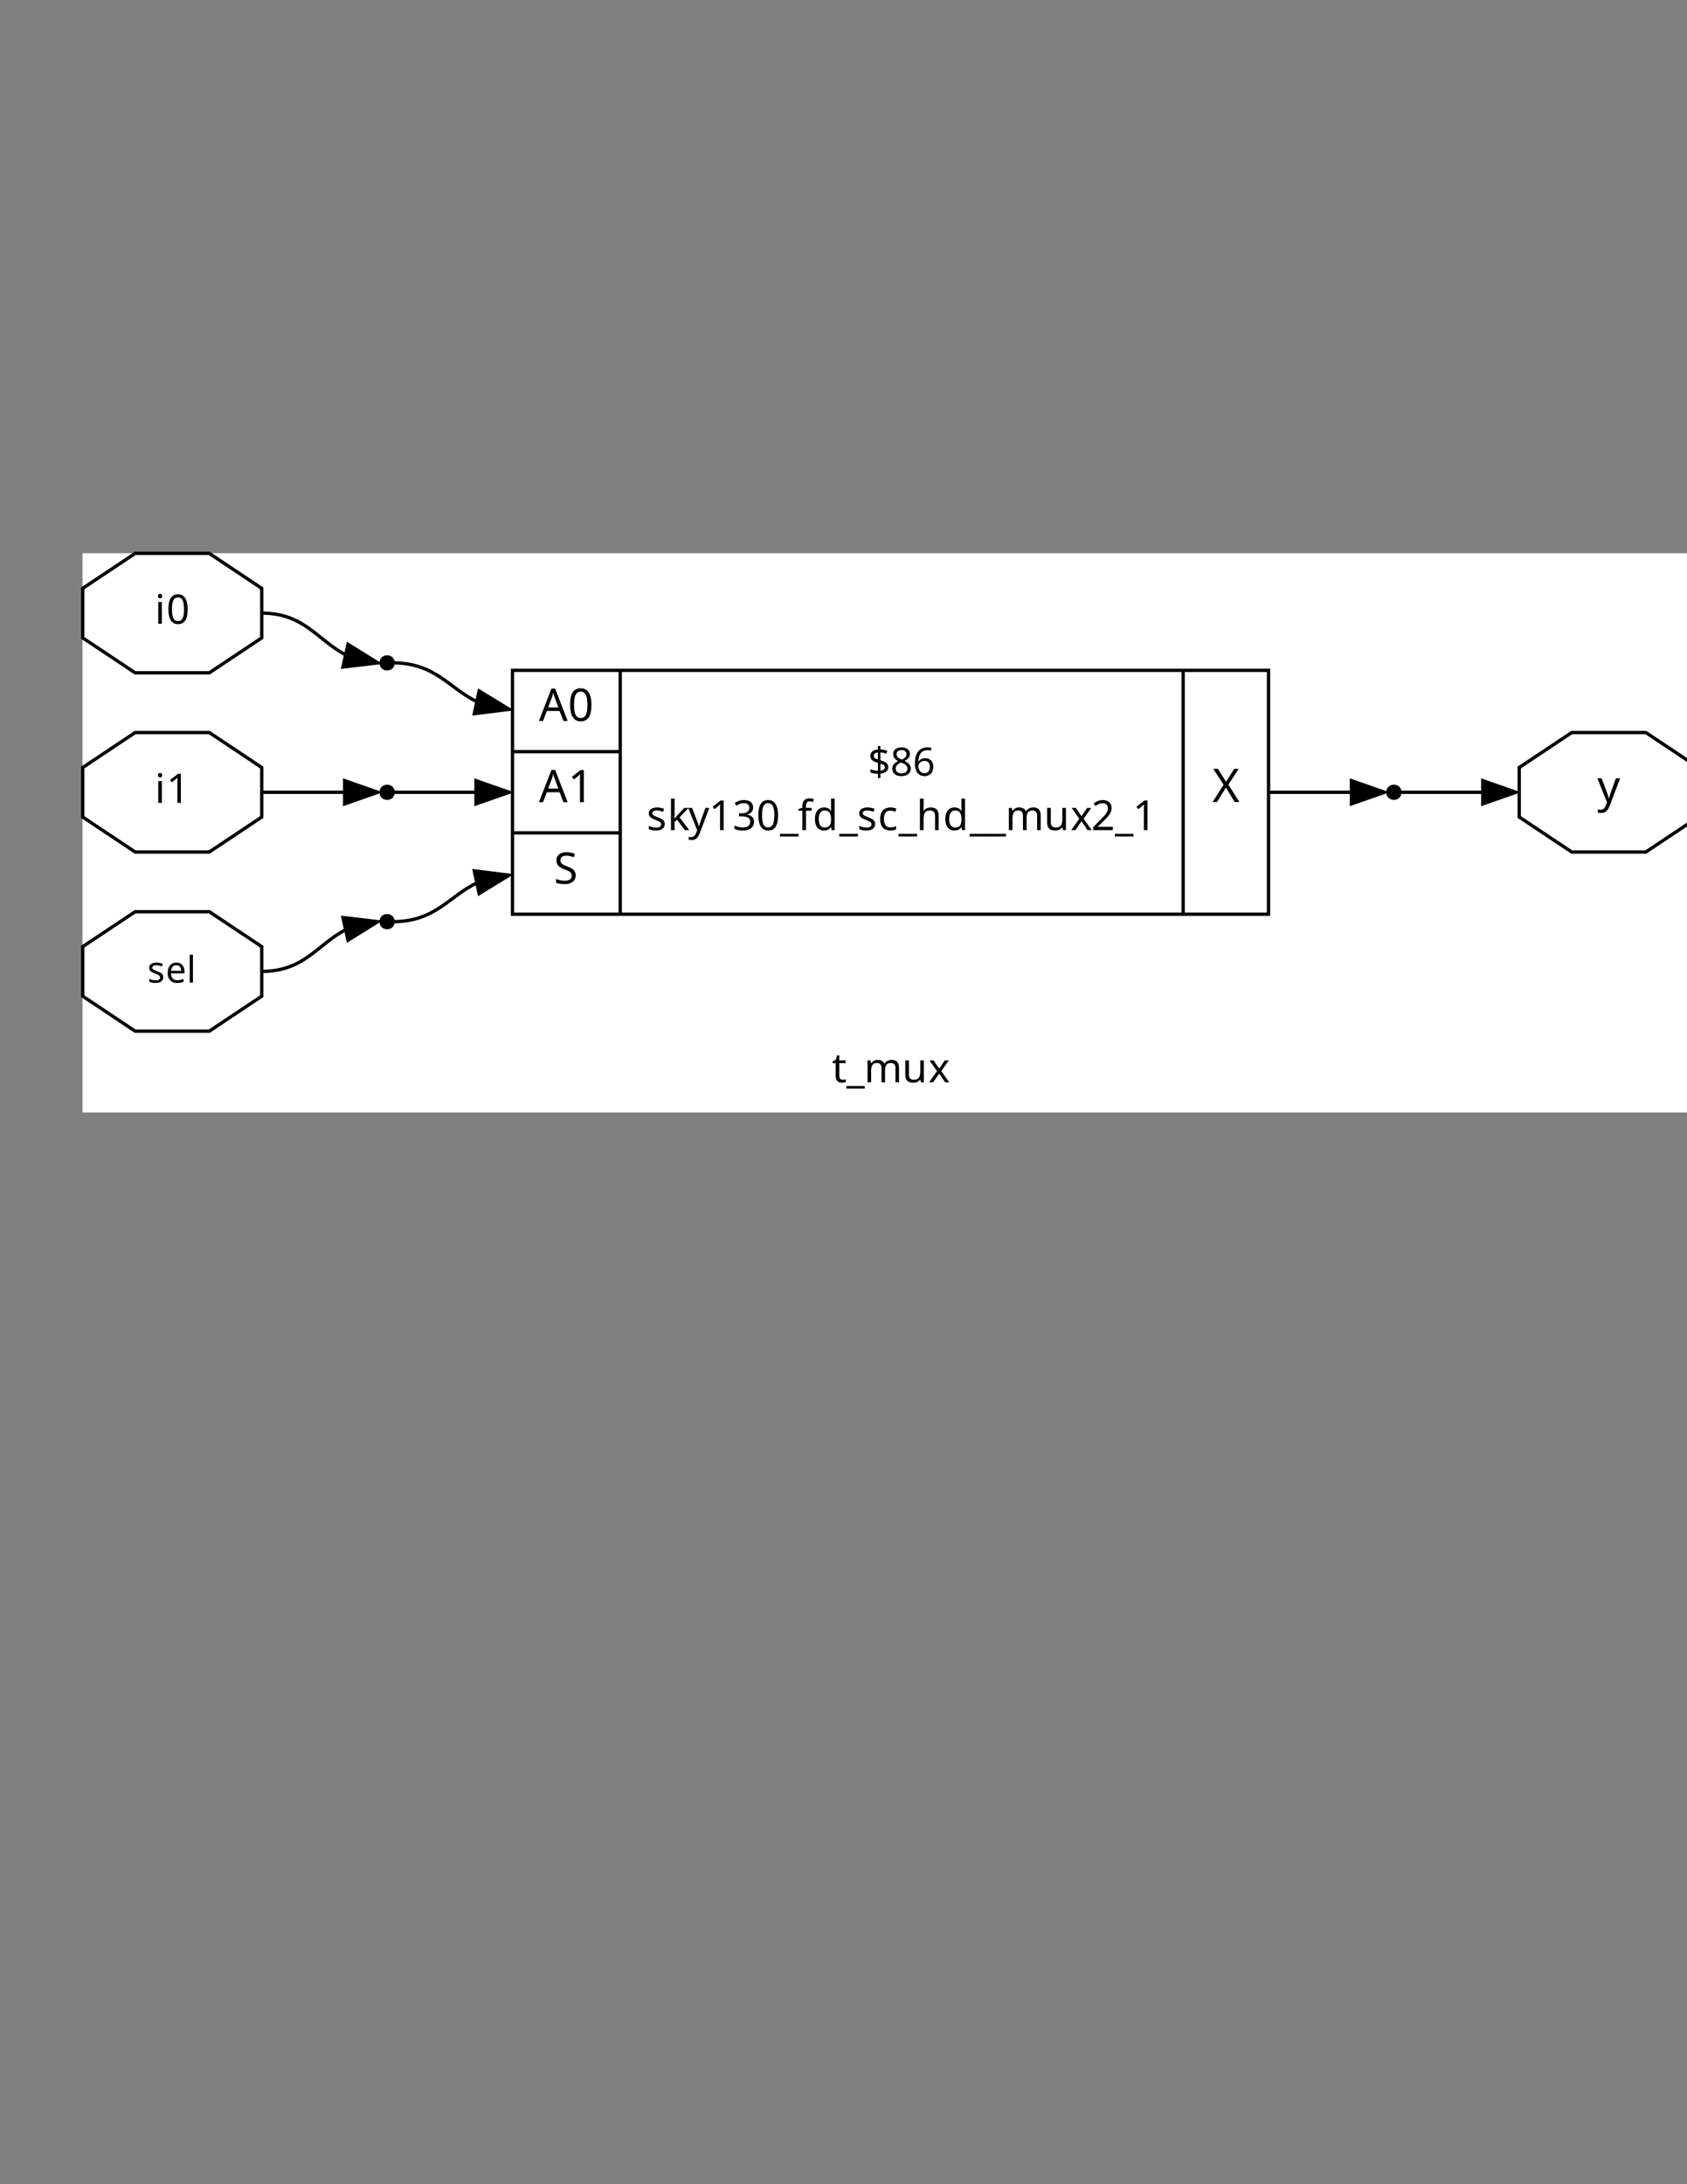 <?xml version="1.0" encoding="UTF-8"?>
<svg xmlns="http://www.w3.org/2000/svg" xmlns:xlink="http://www.w3.org/1999/xlink" width="612" height="792" viewBox="0 0 612 792">
<rect x="0" y="0" width="612" height="792" fill="#808080" stroke="none"/>
<defs>
<g>
<g id="glyph-0-0">
<path d="M 3.922 -0.922 C 4.117 -0.922 4.32 -0.938 4.531 -0.969 C 4.738 -1.008 4.906 -1.047 5.031 -1.078 L 5.031 -0.094 C 4.895 -0.02 4.695 0.035 4.438 0.078 C 4.176 0.117 3.93 0.141 3.703 0.141 C 3.285 0.141 2.898 0.07 2.547 -0.062 C 2.191 -0.207 1.906 -0.457 1.688 -0.812 C 1.469 -1.164 1.359 -1.664 1.359 -2.312 L 1.359 -6.953 L 0.234 -6.953 L 0.234 -7.562 L 1.375 -8.094 L 1.906 -9.781 L 2.672 -9.781 L 2.672 -7.953 L 4.969 -7.953 L 4.969 -6.953 L 2.672 -6.953 L 2.672 -2.344 C 2.672 -1.863 2.785 -1.504 3.016 -1.266 C 3.254 -1.035 3.555 -0.922 3.922 -0.922 Z M 3.922 -0.922 "/>
</g>
<g id="glyph-0-1">
<path d="M 6.625 2.281 L -0.031 2.281 L -0.031 1.328 L 6.625 1.328 Z M 6.625 2.281 "/>
</g>
<g id="glyph-0-2">
<path d="M 9.984 -8.109 C 10.891 -8.109 11.562 -7.875 12 -7.406 C 12.445 -6.945 12.672 -6.207 12.672 -5.188 L 12.672 0 L 11.391 0 L 11.391 -5.125 C 11.391 -5.75 11.254 -6.219 10.984 -6.531 C 10.723 -6.844 10.316 -7 9.766 -7 C 8.992 -7 8.441 -6.773 8.109 -6.328 C 7.773 -5.891 7.609 -5.242 7.609 -4.391 L 7.609 0 L 6.328 0 L 6.328 -5.125 C 6.328 -5.539 6.266 -5.891 6.141 -6.172 C 6.023 -6.453 5.848 -6.66 5.609 -6.797 C 5.367 -6.93 5.062 -7 4.688 -7 C 4.156 -7 3.734 -6.891 3.422 -6.672 C 3.117 -6.453 2.898 -6.129 2.766 -5.703 C 2.629 -5.273 2.562 -4.75 2.562 -4.125 L 2.562 0 L 1.266 0 L 1.266 -7.953 L 2.312 -7.953 L 2.516 -6.875 L 2.578 -6.875 C 2.742 -7.145 2.945 -7.375 3.188 -7.562 C 3.438 -7.75 3.707 -7.883 4 -7.969 C 4.301 -8.062 4.609 -8.109 4.922 -8.109 C 5.535 -8.109 6.047 -8 6.453 -7.781 C 6.867 -7.562 7.172 -7.223 7.359 -6.766 L 7.438 -6.766 C 7.707 -7.223 8.07 -7.562 8.531 -7.781 C 8.988 -8 9.473 -8.109 9.984 -8.109 Z M 9.984 -8.109 "/>
</g>
<g id="glyph-0-3">
<path d="M 7.906 -7.953 L 7.906 0 L 6.844 0 L 6.656 -1.047 L 6.594 -1.047 C 6.426 -0.773 6.207 -0.551 5.938 -0.375 C 5.664 -0.195 5.375 -0.066 5.062 0.016 C 4.75 0.098 4.414 0.141 4.062 0.141 C 3.426 0.141 2.895 0.039 2.469 -0.156 C 2.039 -0.352 1.719 -0.664 1.5 -1.094 C 1.281 -1.52 1.172 -2.07 1.172 -2.75 L 1.172 -7.953 L 2.5 -7.953 L 2.5 -2.828 C 2.5 -2.203 2.641 -1.727 2.922 -1.406 C 3.211 -1.094 3.66 -0.938 4.266 -0.938 C 4.859 -0.938 5.32 -1.047 5.656 -1.266 C 6 -1.492 6.242 -1.82 6.391 -2.25 C 6.535 -2.676 6.609 -3.195 6.609 -3.812 L 6.609 -7.953 Z M 7.906 -7.953 "/>
</g>
<g id="glyph-0-4">
<path d="M 3.141 -4.062 L 0.406 -7.953 L 1.891 -7.953 L 3.938 -4.953 L 5.969 -7.953 L 7.438 -7.953 L 4.688 -4.062 L 7.578 0 L 6.094 0 L 3.938 -3.172 L 1.734 0 L 0.266 0 Z M 3.141 -4.062 "/>
</g>
<g id="glyph-1-0">
<path d="M 2.547 -7.891 L 2.547 0 L 1.25 0 L 1.25 -7.891 Z M 1.922 -10.859 C 2.109 -10.859 2.281 -10.789 2.438 -10.656 C 2.594 -10.531 2.672 -10.32 2.672 -10.031 C 2.672 -9.758 2.594 -9.551 2.438 -9.406 C 2.281 -9.27 2.109 -9.203 1.922 -9.203 C 1.703 -9.203 1.52 -9.27 1.375 -9.406 C 1.227 -9.551 1.156 -9.758 1.156 -10.031 C 1.156 -10.32 1.227 -10.531 1.375 -10.656 C 1.52 -10.789 1.703 -10.859 1.922 -10.859 Z M 1.922 -10.859 "/>
</g>
<g id="glyph-1-1">
<path d="M 7.703 -5.281 C 7.703 -4.426 7.641 -3.66 7.516 -2.984 C 7.391 -2.316 7.188 -1.75 6.906 -1.281 C 6.625 -0.82 6.258 -0.469 5.812 -0.219 C 5.363 0.02 4.828 0.141 4.203 0.141 C 3.41 0.141 2.754 -0.07 2.234 -0.5 C 1.723 -0.938 1.344 -1.555 1.094 -2.359 C 0.844 -3.172 0.719 -4.145 0.719 -5.281 C 0.719 -6.414 0.832 -7.383 1.062 -8.188 C 1.301 -9 1.676 -9.617 2.188 -10.047 C 2.695 -10.473 3.367 -10.688 4.203 -10.688 C 4.984 -10.688 5.633 -10.473 6.156 -10.047 C 6.676 -9.617 7.062 -9 7.312 -8.188 C 7.57 -7.383 7.703 -6.414 7.703 -5.281 Z M 2.016 -5.281 C 2.016 -4.312 2.086 -3.508 2.234 -2.875 C 2.379 -2.238 2.609 -1.758 2.922 -1.438 C 3.242 -1.113 3.672 -0.953 4.203 -0.953 C 4.734 -0.953 5.156 -1.109 5.469 -1.422 C 5.789 -1.742 6.023 -2.223 6.172 -2.859 C 6.316 -3.504 6.391 -4.312 6.391 -5.281 C 6.391 -6.238 6.316 -7.035 6.172 -7.672 C 6.023 -8.305 5.789 -8.781 5.469 -9.094 C 5.156 -9.414 4.734 -9.578 4.203 -9.578 C 3.672 -9.578 3.242 -9.414 2.922 -9.094 C 2.609 -8.781 2.379 -8.305 2.234 -7.672 C 2.086 -7.035 2.016 -6.238 2.016 -5.281 Z M 2.016 -5.281 "/>
</g>
<g id="glyph-1-2">
<path d="M 5.234 0 L 3.969 0 L 3.969 -7.359 C 3.969 -7.641 3.969 -7.879 3.969 -8.078 C 3.977 -8.273 3.984 -8.457 3.984 -8.625 C 3.992 -8.801 4.004 -8.984 4.016 -9.172 C 3.859 -9.004 3.719 -8.867 3.594 -8.766 C 3.469 -8.66 3.305 -8.523 3.109 -8.359 L 1.984 -7.438 L 1.312 -8.312 L 4.156 -10.516 L 5.234 -10.516 Z M 5.234 0 "/>
</g>
<g id="glyph-2-0">
<path d="M 5.766 -1.969 C 5.766 -1.508 5.648 -1.125 5.422 -0.812 C 5.191 -0.5 4.863 -0.258 4.438 -0.094 C 4.008 0.059 3.504 0.141 2.922 0.141 C 2.43 0.141 2.004 0.098 1.641 0.016 C 1.285 -0.066 0.969 -0.176 0.688 -0.312 L 0.688 -1.391 C 0.969 -1.242 1.312 -1.109 1.719 -0.984 C 2.125 -0.867 2.535 -0.812 2.953 -0.812 C 3.547 -0.812 3.973 -0.906 4.234 -1.094 C 4.504 -1.289 4.641 -1.547 4.641 -1.859 C 4.641 -2.035 4.586 -2.191 4.484 -2.328 C 4.391 -2.473 4.219 -2.617 3.969 -2.766 C 3.719 -2.91 3.359 -3.07 2.891 -3.25 C 2.422 -3.426 2.02 -3.602 1.688 -3.781 C 1.363 -3.957 1.113 -4.164 0.938 -4.406 C 0.758 -4.656 0.672 -4.977 0.672 -5.375 C 0.672 -5.977 0.914 -6.441 1.406 -6.766 C 1.906 -7.098 2.551 -7.266 3.344 -7.266 C 3.781 -7.266 4.188 -7.219 4.562 -7.125 C 4.938 -7.039 5.289 -6.926 5.625 -6.781 L 5.219 -5.844 C 4.926 -5.969 4.613 -6.07 4.281 -6.156 C 3.957 -6.25 3.617 -6.297 3.266 -6.297 C 2.785 -6.297 2.422 -6.219 2.172 -6.062 C 1.922 -5.914 1.797 -5.707 1.797 -5.438 C 1.797 -5.238 1.852 -5.07 1.969 -4.938 C 2.082 -4.801 2.273 -4.664 2.547 -4.531 C 2.816 -4.406 3.176 -4.254 3.625 -4.078 C 4.082 -3.91 4.469 -3.738 4.781 -3.562 C 5.102 -3.383 5.348 -3.172 5.516 -2.922 C 5.68 -2.672 5.766 -2.352 5.766 -1.969 Z M 5.766 -1.969 "/>
</g>
<g id="glyph-2-1">
<path d="M 3.875 -7.266 C 4.488 -7.266 5.016 -7.129 5.453 -6.859 C 5.891 -6.598 6.227 -6.223 6.469 -5.734 C 6.707 -5.254 6.828 -4.691 6.828 -4.047 L 6.828 -3.344 L 1.938 -3.344 C 1.957 -2.531 2.164 -1.91 2.562 -1.484 C 2.957 -1.066 3.508 -0.859 4.219 -0.859 C 4.664 -0.859 5.062 -0.898 5.406 -0.984 C 5.758 -1.066 6.125 -1.191 6.5 -1.359 L 6.5 -0.328 C 6.133 -0.172 5.773 -0.055 5.422 0.016 C 5.066 0.098 4.645 0.141 4.156 0.141 C 3.488 0.141 2.895 0.004 2.375 -0.266 C 1.852 -0.547 1.445 -0.957 1.156 -1.5 C 0.875 -2.051 0.734 -2.723 0.734 -3.516 C 0.734 -4.297 0.863 -4.961 1.125 -5.516 C 1.383 -6.078 1.75 -6.508 2.219 -6.812 C 2.695 -7.113 3.25 -7.266 3.875 -7.266 Z M 3.875 -6.297 C 3.312 -6.297 2.867 -6.113 2.547 -5.75 C 2.223 -5.395 2.031 -4.898 1.969 -4.266 L 5.594 -4.266 C 5.594 -4.672 5.531 -5.023 5.406 -5.328 C 5.281 -5.629 5.094 -5.863 4.844 -6.031 C 4.594 -6.207 4.27 -6.297 3.875 -6.297 Z M 3.875 -6.297 "/>
</g>
<g id="glyph-2-2">
<path d="M 2.297 0 L 1.125 0 L 1.125 -10.109 L 2.297 -10.109 Z M 2.297 0 "/>
</g>
<g id="glyph-3-0">
<path d="M 0.016 -8.703 L 1.547 -8.703 L 3.422 -3.75 C 3.535 -3.457 3.633 -3.176 3.719 -2.906 C 3.812 -2.633 3.895 -2.367 3.969 -2.109 C 4.051 -1.859 4.113 -1.613 4.156 -1.375 L 4.219 -1.375 C 4.281 -1.645 4.379 -2 4.516 -2.438 C 4.66 -2.875 4.812 -3.316 4.969 -3.766 L 6.734 -8.703 L 8.281 -8.703 L 4.531 1.203 C 4.32 1.742 4.078 2.219 3.797 2.625 C 3.523 3.031 3.191 3.344 2.797 3.562 C 2.398 3.781 1.922 3.891 1.359 3.891 C 1.098 3.891 0.867 3.875 0.672 3.844 C 0.484 3.82 0.316 3.797 0.172 3.766 L 0.172 2.625 C 0.297 2.645 0.441 2.664 0.609 2.688 C 0.773 2.719 0.953 2.734 1.141 2.734 C 1.473 2.734 1.758 2.672 2 2.547 C 2.25 2.422 2.457 2.238 2.625 2 C 2.801 1.77 2.945 1.5 3.062 1.188 L 3.516 0.031 Z M 0.016 -8.703 "/>
</g>
<g id="glyph-4-0">
<path d="M 8.906 0 L 7.5 -3.609 L 2.875 -3.609 L 1.484 0 L 0 0 L 4.562 -11.719 L 5.891 -11.719 L 10.422 0 Z M 5.75 -8.453 C 5.719 -8.535 5.66 -8.691 5.578 -8.922 C 5.504 -9.148 5.43 -9.383 5.359 -9.625 C 5.297 -9.875 5.242 -10.066 5.203 -10.203 C 5.141 -9.984 5.078 -9.758 5.016 -9.531 C 4.961 -9.312 4.906 -9.109 4.844 -8.922 C 4.781 -8.734 4.727 -8.578 4.688 -8.453 L 3.359 -4.922 L 7.062 -4.922 Z M 5.75 -8.453 "/>
</g>
<g id="glyph-4-1">
<path d="M 8.547 -5.844 C 8.547 -4.895 8.473 -4.051 8.328 -3.312 C 8.191 -2.57 7.969 -1.941 7.656 -1.422 C 7.344 -0.91 6.938 -0.52 6.438 -0.25 C 5.945 0.02 5.352 0.156 4.656 0.156 C 3.781 0.156 3.055 -0.082 2.484 -0.562 C 1.922 -1.039 1.5 -1.727 1.219 -2.625 C 0.938 -3.52 0.797 -4.594 0.797 -5.844 C 0.797 -7.113 0.922 -8.191 1.172 -9.078 C 1.43 -9.973 1.844 -10.656 2.406 -11.125 C 2.977 -11.602 3.727 -11.844 4.656 -11.844 C 5.531 -11.844 6.254 -11.602 6.828 -11.125 C 7.41 -10.656 7.844 -9.973 8.125 -9.078 C 8.406 -8.191 8.547 -7.113 8.547 -5.844 Z M 2.234 -5.844 C 2.234 -4.781 2.312 -3.895 2.469 -3.188 C 2.633 -2.477 2.895 -1.945 3.25 -1.594 C 3.602 -1.238 4.07 -1.062 4.656 -1.062 C 5.25 -1.062 5.723 -1.234 6.078 -1.578 C 6.43 -1.93 6.688 -2.461 6.844 -3.172 C 7.008 -3.891 7.094 -4.781 7.094 -5.844 C 7.094 -6.914 7.008 -7.801 6.844 -8.5 C 6.688 -9.207 6.43 -9.738 6.078 -10.094 C 5.723 -10.445 5.25 -10.625 4.656 -10.625 C 4.07 -10.625 3.602 -10.445 3.25 -10.094 C 2.895 -9.738 2.633 -9.207 2.469 -8.5 C 2.312 -7.801 2.234 -6.914 2.234 -5.844 Z M 2.234 -5.844 "/>
</g>
<g id="glyph-4-2">
<path d="M 5.797 0 L 4.391 0 L 4.391 -8.156 C 4.391 -8.469 4.391 -8.734 4.391 -8.953 C 4.398 -9.172 4.41 -9.375 4.422 -9.562 C 4.441 -9.758 4.457 -9.961 4.469 -10.172 C 4.289 -9.992 4.129 -9.844 3.984 -9.719 C 3.848 -9.602 3.672 -9.453 3.453 -9.266 L 2.203 -8.25 L 1.453 -9.219 L 4.609 -11.672 L 5.797 -11.672 Z M 5.797 0 "/>
</g>
<g id="glyph-5-0">
<path d="M 7.922 -3.016 C 7.922 -2.336 7.754 -1.766 7.422 -1.297 C 7.098 -0.828 6.633 -0.469 6.031 -0.219 C 5.426 0.027 4.711 0.156 3.891 0.156 C 3.473 0.156 3.07 0.133 2.688 0.094 C 2.301 0.051 1.953 -0.004 1.641 -0.078 C 1.328 -0.16 1.051 -0.258 0.812 -0.375 L 0.812 -1.734 C 1.188 -1.566 1.656 -1.414 2.219 -1.281 C 2.781 -1.145 3.363 -1.078 3.969 -1.078 C 4.52 -1.078 4.984 -1.148 5.359 -1.297 C 5.742 -1.441 6.031 -1.648 6.219 -1.922 C 6.406 -2.191 6.5 -2.516 6.5 -2.891 C 6.5 -3.254 6.422 -3.562 6.266 -3.812 C 6.109 -4.07 5.836 -4.305 5.453 -4.516 C 5.066 -4.734 4.531 -4.961 3.844 -5.203 C 3.363 -5.379 2.941 -5.57 2.578 -5.781 C 2.211 -5.988 1.91 -6.223 1.672 -6.484 C 1.43 -6.742 1.25 -7.039 1.125 -7.375 C 1.008 -7.719 0.953 -8.109 0.953 -8.547 C 0.953 -9.148 1.102 -9.664 1.406 -10.094 C 1.707 -10.52 2.129 -10.848 2.672 -11.078 C 3.211 -11.305 3.836 -11.422 4.547 -11.422 C 5.16 -11.422 5.723 -11.363 6.234 -11.25 C 6.754 -11.133 7.227 -10.984 7.656 -10.797 L 7.219 -9.578 C 6.82 -9.742 6.395 -9.883 5.938 -10 C 5.477 -10.113 5.004 -10.172 4.516 -10.172 C 4.035 -10.172 3.641 -10.102 3.328 -9.969 C 3.016 -9.832 2.781 -9.641 2.625 -9.391 C 2.469 -9.148 2.391 -8.863 2.391 -8.531 C 2.391 -8.156 2.469 -7.844 2.625 -7.594 C 2.781 -7.344 3.035 -7.113 3.391 -6.906 C 3.742 -6.707 4.227 -6.492 4.844 -6.266 C 5.508 -6.023 6.07 -5.766 6.531 -5.484 C 6.988 -5.203 7.332 -4.863 7.562 -4.469 C 7.801 -4.082 7.922 -3.598 7.922 -3.016 Z M 7.922 -3.016 "/>
</g>
<g id="glyph-6-0">
<path d="M 3.594 -0.703 C 3.07 -0.703 2.562 -0.742 2.062 -0.828 C 1.57 -0.91 1.176 -1.023 0.875 -1.172 L 0.875 -2.375 C 1.195 -2.219 1.609 -2.082 2.109 -1.969 C 2.617 -1.852 3.113 -1.797 3.594 -1.797 L 3.594 -4.656 C 2.969 -4.832 2.457 -5.031 2.062 -5.25 C 1.664 -5.469 1.367 -5.738 1.172 -6.062 C 0.973 -6.383 0.875 -6.77 0.875 -7.219 C 0.875 -7.676 0.984 -8.07 1.203 -8.406 C 1.43 -8.738 1.75 -9 2.156 -9.188 C 2.562 -9.383 3.039 -9.5 3.594 -9.531 L 3.594 -10.781 L 4.5 -10.781 L 4.5 -9.547 C 5 -9.535 5.453 -9.477 5.859 -9.375 C 6.273 -9.281 6.656 -9.16 7 -9.016 L 6.625 -7.969 C 6.32 -8.094 5.988 -8.195 5.625 -8.281 C 5.258 -8.375 4.883 -8.438 4.5 -8.469 L 4.5 -5.609 C 5.125 -5.43 5.645 -5.238 6.062 -5.031 C 6.477 -4.832 6.789 -4.582 7 -4.281 C 7.219 -3.977 7.328 -3.594 7.328 -3.125 C 7.328 -2.457 7.082 -1.914 6.594 -1.5 C 6.102 -1.094 5.406 -0.844 4.5 -0.75 L 4.5 0.828 L 3.594 0.828 Z M 4.5 -1.859 C 5.062 -1.922 5.469 -2.051 5.719 -2.25 C 5.977 -2.457 6.109 -2.723 6.109 -3.047 C 6.109 -3.273 6.062 -3.469 5.969 -3.625 C 5.875 -3.781 5.707 -3.914 5.469 -4.031 C 5.238 -4.145 4.914 -4.254 4.5 -4.359 Z M 3.594 -8.438 C 3.25 -8.414 2.969 -8.352 2.75 -8.25 C 2.531 -8.156 2.367 -8.023 2.266 -7.859 C 2.16 -7.703 2.109 -7.52 2.109 -7.312 C 2.109 -7.062 2.148 -6.848 2.234 -6.672 C 2.328 -6.504 2.484 -6.359 2.703 -6.234 C 2.922 -6.117 3.219 -6.016 3.594 -5.922 Z M 3.594 -8.438 "/>
</g>
<g id="glyph-6-1">
<path d="M 4.047 -10.281 C 4.641 -10.281 5.164 -10.188 5.625 -10 C 6.082 -9.82 6.441 -9.551 6.703 -9.188 C 6.961 -8.832 7.094 -8.391 7.094 -7.859 C 7.094 -7.453 7.004 -7.094 6.828 -6.781 C 6.648 -6.477 6.414 -6.211 6.125 -5.984 C 5.832 -5.754 5.508 -5.551 5.156 -5.375 C 5.57 -5.176 5.945 -4.945 6.281 -4.688 C 6.625 -4.438 6.895 -4.145 7.094 -3.812 C 7.301 -3.488 7.406 -3.094 7.406 -2.625 C 7.406 -2.062 7.27 -1.57 7 -1.156 C 6.727 -0.75 6.344 -0.43 5.844 -0.203 C 5.344 0.023 4.758 0.141 4.094 0.141 C 3.363 0.141 2.742 0.027 2.234 -0.188 C 1.734 -0.406 1.352 -0.711 1.094 -1.109 C 0.832 -1.516 0.703 -2.004 0.703 -2.578 C 0.703 -3.047 0.797 -3.445 0.984 -3.781 C 1.18 -4.125 1.441 -4.422 1.766 -4.672 C 2.086 -4.922 2.43 -5.129 2.797 -5.297 C 2.461 -5.484 2.16 -5.695 1.891 -5.938 C 1.617 -6.188 1.406 -6.469 1.25 -6.781 C 1.094 -7.094 1.016 -7.457 1.016 -7.875 C 1.016 -8.395 1.145 -8.832 1.406 -9.188 C 1.676 -9.539 2.039 -9.812 2.5 -10 C 2.957 -10.188 3.473 -10.281 4.047 -10.281 Z M 1.922 -2.578 C 1.922 -2.078 2.094 -1.664 2.438 -1.344 C 2.789 -1.02 3.332 -0.859 4.062 -0.859 C 4.75 -0.859 5.273 -1.02 5.641 -1.344 C 6.004 -1.664 6.188 -2.086 6.188 -2.609 C 6.188 -2.941 6.098 -3.234 5.922 -3.484 C 5.754 -3.734 5.508 -3.957 5.188 -4.156 C 4.875 -4.352 4.5 -4.535 4.062 -4.703 L 3.828 -4.781 C 3.41 -4.602 3.062 -4.41 2.781 -4.203 C 2.5 -3.992 2.285 -3.754 2.141 -3.484 C 1.992 -3.223 1.922 -2.922 1.922 -2.578 Z M 4.031 -9.281 C 3.508 -9.281 3.082 -9.148 2.75 -8.891 C 2.414 -8.641 2.25 -8.281 2.25 -7.812 C 2.25 -7.457 2.328 -7.16 2.484 -6.922 C 2.648 -6.691 2.875 -6.492 3.156 -6.328 C 3.445 -6.16 3.766 -6.004 4.109 -5.859 C 4.441 -5.992 4.738 -6.145 5 -6.312 C 5.258 -6.488 5.469 -6.695 5.625 -6.938 C 5.781 -7.176 5.859 -7.469 5.859 -7.812 C 5.859 -8.281 5.691 -8.641 5.359 -8.891 C 5.023 -9.148 4.582 -9.281 4.031 -9.281 Z M 4.031 -9.281 "/>
</g>
<g id="glyph-6-2">
<path d="M 0.781 -4.328 C 0.781 -4.922 0.816 -5.5 0.891 -6.062 C 0.973 -6.633 1.113 -7.172 1.312 -7.672 C 1.52 -8.18 1.797 -8.629 2.141 -9.016 C 2.492 -9.41 2.938 -9.719 3.469 -9.938 C 4.008 -10.164 4.66 -10.281 5.422 -10.281 C 5.617 -10.281 5.836 -10.27 6.078 -10.25 C 6.328 -10.227 6.523 -10.195 6.672 -10.156 L 6.672 -9.094 C 6.504 -9.145 6.312 -9.188 6.094 -9.219 C 5.883 -9.25 5.672 -9.266 5.453 -9.266 C 4.797 -9.266 4.25 -9.156 3.812 -8.938 C 3.383 -8.719 3.047 -8.414 2.797 -8.031 C 2.547 -7.656 2.363 -7.223 2.25 -6.734 C 2.133 -6.242 2.062 -5.719 2.031 -5.156 L 2.109 -5.156 C 2.254 -5.383 2.438 -5.586 2.656 -5.766 C 2.875 -5.941 3.133 -6.082 3.438 -6.188 C 3.75 -6.289 4.109 -6.344 4.516 -6.344 C 5.098 -6.344 5.609 -6.223 6.047 -5.984 C 6.492 -5.742 6.836 -5.395 7.078 -4.938 C 7.328 -4.477 7.453 -3.922 7.453 -3.266 C 7.453 -2.566 7.316 -1.961 7.047 -1.453 C 6.785 -0.941 6.414 -0.547 5.938 -0.266 C 5.469 0.004 4.898 0.141 4.234 0.141 C 3.754 0.141 3.305 0.051 2.891 -0.125 C 2.473 -0.301 2.102 -0.57 1.781 -0.938 C 1.469 -1.312 1.223 -1.781 1.047 -2.344 C 0.867 -2.914 0.781 -3.578 0.781 -4.328 Z M 4.219 -0.906 C 4.812 -0.906 5.289 -1.098 5.656 -1.484 C 6.031 -1.867 6.219 -2.461 6.219 -3.266 C 6.219 -3.91 6.051 -4.422 5.719 -4.797 C 5.395 -5.18 4.91 -5.375 4.266 -5.375 C 3.816 -5.375 3.426 -5.281 3.094 -5.094 C 2.758 -4.906 2.5 -4.672 2.312 -4.391 C 2.133 -4.109 2.047 -3.816 2.047 -3.516 C 2.047 -3.203 2.086 -2.891 2.172 -2.578 C 2.266 -2.273 2.406 -1.992 2.594 -1.734 C 2.781 -1.484 3.004 -1.281 3.266 -1.125 C 3.535 -0.977 3.852 -0.906 4.219 -0.906 Z M 4.219 -0.906 "/>
</g>
<g id="glyph-7-0">
<path d="M 6.531 -2.234 C 6.531 -1.703 6.398 -1.258 6.141 -0.906 C 5.879 -0.562 5.504 -0.297 5.016 -0.109 C 4.535 0.066 3.969 0.156 3.312 0.156 C 2.75 0.156 2.266 0.109 1.859 0.016 C 1.453 -0.078 1.094 -0.203 0.781 -0.359 L 0.781 -1.562 C 1.102 -1.406 1.492 -1.258 1.953 -1.125 C 2.41 -0.988 2.875 -0.922 3.344 -0.922 C 4.008 -0.922 4.492 -1.023 4.797 -1.234 C 5.098 -1.453 5.25 -1.742 5.25 -2.109 C 5.25 -2.305 5.191 -2.484 5.078 -2.641 C 4.973 -2.805 4.773 -2.969 4.484 -3.125 C 4.203 -3.289 3.797 -3.473 3.266 -3.672 C 2.742 -3.867 2.297 -4.066 1.922 -4.266 C 1.555 -4.473 1.27 -4.719 1.062 -5 C 0.863 -5.281 0.766 -5.641 0.766 -6.078 C 0.766 -6.766 1.039 -7.289 1.594 -7.656 C 2.156 -8.031 2.891 -8.219 3.797 -8.219 C 4.285 -8.219 4.742 -8.164 5.172 -8.062 C 5.598 -7.969 5.992 -7.836 6.359 -7.672 L 5.906 -6.625 C 5.57 -6.758 5.219 -6.875 4.844 -6.969 C 4.469 -7.07 4.086 -7.125 3.703 -7.125 C 3.16 -7.125 2.742 -7.035 2.453 -6.859 C 2.172 -6.691 2.031 -6.457 2.031 -6.156 C 2.031 -5.938 2.094 -5.75 2.219 -5.594 C 2.352 -5.438 2.57 -5.285 2.875 -5.141 C 3.188 -4.992 3.598 -4.82 4.109 -4.625 C 4.617 -4.426 5.051 -4.227 5.406 -4.031 C 5.77 -3.832 6.047 -3.586 6.234 -3.297 C 6.43 -3.016 6.531 -2.66 6.531 -2.234 Z M 6.531 -2.234 "/>
</g>
<g id="glyph-7-1">
<path d="M 2.594 -5.469 C 2.594 -5.301 2.582 -5.086 2.562 -4.828 C 2.551 -4.566 2.539 -4.344 2.531 -4.156 L 2.594 -4.156 C 2.645 -4.227 2.734 -4.336 2.859 -4.484 C 2.984 -4.641 3.109 -4.797 3.234 -4.953 C 3.359 -5.109 3.461 -5.238 3.547 -5.344 L 6.125 -8.062 L 7.672 -8.062 L 4.406 -4.625 L 7.906 0 L 6.297 0 L 3.5 -3.766 L 2.594 -2.969 L 2.594 0 L 1.281 0 L 1.281 -11.438 L 2.594 -11.438 Z M 2.594 -5.469 "/>
</g>
<g id="glyph-7-2">
<path d="M 0.016 -8.062 L 1.422 -8.062 L 3.172 -3.469 C 3.273 -3.195 3.367 -2.938 3.453 -2.688 C 3.535 -2.438 3.613 -2.191 3.688 -1.953 C 3.758 -1.723 3.816 -1.5 3.859 -1.281 L 3.906 -1.281 C 3.969 -1.531 4.062 -1.859 4.188 -2.266 C 4.32 -2.672 4.461 -3.078 4.609 -3.484 L 6.25 -8.062 L 7.672 -8.062 L 4.203 1.109 C 4.004 1.609 3.773 2.047 3.516 2.422 C 3.266 2.805 2.957 3.098 2.594 3.297 C 2.227 3.504 1.785 3.609 1.266 3.609 C 1.023 3.609 0.812 3.594 0.625 3.562 C 0.445 3.539 0.297 3.516 0.172 3.484 L 0.172 2.438 C 0.273 2.457 0.406 2.477 0.562 2.5 C 0.719 2.52 0.879 2.531 1.047 2.531 C 1.359 2.531 1.629 2.473 1.859 2.359 C 2.086 2.242 2.281 2.078 2.438 1.859 C 2.594 1.641 2.727 1.383 2.844 1.094 L 3.266 0.031 Z M 0.016 -8.062 "/>
</g>
<g id="glyph-7-3">
<path d="M 5.344 0 L 4.047 0 L 4.047 -7.516 C 4.047 -7.797 4.047 -8.035 4.047 -8.234 C 4.055 -8.441 4.066 -8.633 4.078 -8.812 C 4.086 -8.988 4.098 -9.172 4.109 -9.359 C 3.941 -9.203 3.789 -9.066 3.656 -8.953 C 3.531 -8.836 3.367 -8.695 3.172 -8.531 L 2.031 -7.594 L 1.344 -8.484 L 4.25 -10.75 L 5.344 -10.75 Z M 5.344 0 "/>
</g>
<g id="glyph-7-4">
<path d="M 7.422 -8.234 C 7.422 -7.754 7.328 -7.336 7.141 -6.984 C 6.961 -6.629 6.707 -6.344 6.375 -6.125 C 6.039 -5.906 5.645 -5.75 5.188 -5.656 L 5.188 -5.594 C 6.051 -5.5 6.691 -5.227 7.109 -4.781 C 7.535 -4.344 7.75 -3.766 7.75 -3.047 C 7.75 -2.43 7.602 -1.879 7.312 -1.391 C 7.02 -0.898 6.57 -0.52 5.969 -0.25 C 5.363 0.02 4.582 0.156 3.625 0.156 C 3.062 0.156 2.539 0.109 2.062 0.016 C 1.582 -0.066 1.117 -0.219 0.672 -0.438 L 0.672 -1.672 C 1.129 -1.453 1.617 -1.281 2.141 -1.156 C 2.66 -1.031 3.16 -0.969 3.641 -0.969 C 4.598 -0.969 5.289 -1.156 5.719 -1.531 C 6.145 -1.906 6.359 -2.422 6.359 -3.078 C 6.359 -3.535 6.238 -3.898 6 -4.172 C 5.77 -4.453 5.426 -4.656 4.969 -4.781 C 4.52 -4.914 3.984 -4.984 3.359 -4.984 L 2.312 -4.984 L 2.312 -6.109 L 3.375 -6.109 C 3.969 -6.109 4.461 -6.191 4.859 -6.359 C 5.254 -6.535 5.551 -6.773 5.75 -7.078 C 5.957 -7.379 6.062 -7.734 6.062 -8.141 C 6.062 -8.66 5.883 -9.062 5.531 -9.344 C 5.188 -9.633 4.711 -9.781 4.109 -9.781 C 3.723 -9.781 3.375 -9.742 3.062 -9.672 C 2.758 -9.598 2.473 -9.492 2.203 -9.359 C 1.941 -9.223 1.676 -9.062 1.406 -8.875 L 0.734 -9.781 C 1.117 -10.082 1.594 -10.344 2.156 -10.562 C 2.727 -10.781 3.375 -10.891 4.094 -10.891 C 5.219 -10.891 6.051 -10.641 6.594 -10.141 C 7.145 -9.641 7.422 -9.004 7.422 -8.234 Z M 7.422 -8.234 "/>
</g>
<g id="glyph-7-5">
<path d="M 7.875 -5.391 C 7.875 -4.516 7.805 -3.734 7.672 -3.047 C 7.547 -2.367 7.336 -1.789 7.047 -1.312 C 6.766 -0.844 6.395 -0.477 5.938 -0.219 C 5.477 0.027 4.926 0.156 4.281 0.156 C 3.477 0.156 2.812 -0.062 2.281 -0.5 C 1.758 -0.945 1.367 -1.582 1.109 -2.406 C 0.859 -3.238 0.734 -4.234 0.734 -5.391 C 0.734 -6.547 0.848 -7.535 1.078 -8.359 C 1.316 -9.18 1.695 -9.812 2.219 -10.25 C 2.75 -10.688 3.438 -10.906 4.281 -10.906 C 5.082 -10.906 5.75 -10.688 6.281 -10.25 C 6.82 -9.812 7.223 -9.18 7.484 -8.359 C 7.742 -7.535 7.875 -6.547 7.875 -5.391 Z M 2.062 -5.391 C 2.062 -4.398 2.133 -3.578 2.281 -2.922 C 2.426 -2.273 2.66 -1.789 2.984 -1.469 C 3.305 -1.145 3.738 -0.984 4.281 -0.984 C 4.82 -0.984 5.254 -1.141 5.578 -1.453 C 5.91 -1.773 6.148 -2.266 6.297 -2.922 C 6.453 -3.578 6.531 -4.398 6.531 -5.391 C 6.531 -6.367 6.453 -7.18 6.297 -7.828 C 6.148 -8.473 5.91 -8.957 5.578 -9.281 C 5.254 -9.613 4.82 -9.781 4.281 -9.781 C 3.738 -9.781 3.305 -9.613 2.984 -9.281 C 2.66 -8.957 2.426 -8.473 2.281 -7.828 C 2.133 -7.18 2.062 -6.367 2.062 -5.391 Z M 2.062 -5.391 "/>
</g>
<g id="glyph-7-6">
<path d="M 6.703 2.312 L -0.031 2.312 L -0.031 1.359 L 6.703 1.359 Z M 6.703 2.312 "/>
</g>
<g id="glyph-7-7">
<path d="M 5 -7.047 L 2.969 -7.047 L 2.969 0 L 1.641 0 L 1.641 -7.047 L 0.219 -7.047 L 0.219 -7.656 L 1.641 -8.109 L 1.641 -8.578 C 1.641 -9.266 1.738 -9.82 1.938 -10.25 C 2.145 -10.688 2.445 -11.004 2.844 -11.203 C 3.238 -11.41 3.711 -11.516 4.266 -11.516 C 4.578 -11.516 4.863 -11.484 5.125 -11.422 C 5.395 -11.367 5.629 -11.305 5.828 -11.234 L 5.484 -10.203 C 5.316 -10.254 5.129 -10.301 4.922 -10.344 C 4.711 -10.395 4.492 -10.422 4.266 -10.422 C 3.828 -10.422 3.5 -10.273 3.281 -9.984 C 3.07 -9.691 2.969 -9.227 2.969 -8.594 L 2.969 -8.062 L 5 -8.062 Z M 5 -7.047 "/>
</g>
<g id="glyph-7-8">
<path d="M 4.141 0.156 C 3.141 0.156 2.336 -0.191 1.734 -0.891 C 1.129 -1.586 0.828 -2.629 0.828 -4.016 C 0.828 -5.398 1.129 -6.445 1.734 -7.156 C 2.336 -7.863 3.145 -8.219 4.156 -8.219 C 4.57 -8.219 4.938 -8.164 5.25 -8.062 C 5.562 -7.957 5.832 -7.812 6.062 -7.625 C 6.289 -7.445 6.488 -7.25 6.656 -7.031 L 6.734 -7.031 C 6.723 -7.156 6.707 -7.344 6.688 -7.594 C 6.664 -7.852 6.656 -8.062 6.656 -8.219 L 6.656 -11.438 L 7.969 -11.438 L 7.969 0 L 6.906 0 L 6.703 -1.078 L 6.656 -1.078 C 6.488 -0.848 6.289 -0.641 6.062 -0.453 C 5.832 -0.273 5.555 -0.129 5.234 -0.016 C 4.922 0.098 4.555 0.156 4.141 0.156 Z M 4.344 -0.953 C 5.195 -0.953 5.797 -1.18 6.141 -1.641 C 6.492 -2.109 6.672 -2.816 6.672 -3.766 L 6.672 -4 C 6.672 -5 6.504 -5.766 6.172 -6.297 C 5.836 -6.836 5.223 -7.109 4.328 -7.109 C 3.617 -7.109 3.086 -6.828 2.734 -6.266 C 2.379 -5.703 2.203 -4.941 2.203 -3.984 C 2.203 -3.023 2.379 -2.281 2.734 -1.75 C 3.086 -1.219 3.625 -0.953 4.344 -0.953 Z M 4.344 -0.953 "/>
</g>
<g id="glyph-7-9">
<path d="M 4.516 0.156 C 3.805 0.156 3.172 0.008 2.609 -0.281 C 2.055 -0.57 1.617 -1.023 1.297 -1.641 C 0.984 -2.254 0.828 -3.035 0.828 -3.984 C 0.828 -4.984 0.992 -5.789 1.328 -6.406 C 1.66 -7.031 2.109 -7.488 2.672 -7.781 C 3.234 -8.07 3.879 -8.219 4.609 -8.219 C 5.016 -8.219 5.406 -8.172 5.781 -8.078 C 6.164 -7.992 6.477 -7.895 6.719 -7.781 L 6.312 -6.688 C 6.07 -6.77 5.789 -6.852 5.469 -6.938 C 5.156 -7.02 4.859 -7.062 4.578 -7.062 C 4.035 -7.062 3.586 -6.941 3.234 -6.703 C 2.879 -6.473 2.617 -6.133 2.453 -5.688 C 2.285 -5.238 2.203 -4.676 2.203 -4 C 2.203 -3.363 2.285 -2.816 2.453 -2.359 C 2.617 -1.91 2.875 -1.57 3.219 -1.344 C 3.562 -1.113 3.988 -1 4.5 -1 C 4.938 -1 5.32 -1.039 5.656 -1.125 C 6 -1.219 6.312 -1.328 6.594 -1.453 L 6.594 -0.281 C 6.32 -0.145 6.02 -0.039 5.688 0.031 C 5.363 0.113 4.973 0.156 4.516 0.156 Z M 4.516 0.156 "/>
</g>
<g id="glyph-7-10">
<path d="M 2.609 -8.078 C 2.609 -7.891 2.598 -7.691 2.578 -7.484 C 2.566 -7.285 2.551 -7.109 2.531 -6.953 L 2.625 -6.953 C 2.789 -7.234 3.004 -7.461 3.266 -7.641 C 3.523 -7.828 3.816 -7.969 4.141 -8.062 C 4.461 -8.156 4.789 -8.203 5.125 -8.203 C 5.781 -8.203 6.328 -8.098 6.766 -7.891 C 7.203 -7.68 7.531 -7.363 7.75 -6.938 C 7.969 -6.508 8.078 -5.945 8.078 -5.25 L 8.078 0 L 6.766 0 L 6.766 -5.156 C 6.766 -5.812 6.617 -6.301 6.328 -6.625 C 6.035 -6.945 5.582 -7.109 4.969 -7.109 C 4.363 -7.109 3.891 -6.992 3.547 -6.766 C 3.211 -6.535 2.973 -6.203 2.828 -5.766 C 2.68 -5.328 2.609 -4.797 2.609 -4.172 L 2.609 0 L 1.281 0 L 1.281 -11.438 L 2.609 -11.438 Z M 2.609 -8.078 "/>
</g>
<g id="glyph-7-11">
<path d="M 10.125 -8.219 C 11.039 -8.219 11.723 -7.984 12.172 -7.516 C 12.617 -7.047 12.844 -6.289 12.844 -5.25 L 12.844 0 L 11.547 0 L 11.547 -5.188 C 11.547 -5.82 11.41 -6.301 11.141 -6.625 C 10.879 -6.945 10.469 -7.109 9.906 -7.109 C 9.125 -7.109 8.562 -6.879 8.219 -6.422 C 7.883 -5.973 7.719 -5.316 7.719 -4.453 L 7.719 0 L 6.406 0 L 6.406 -5.188 C 6.406 -5.613 6.344 -5.969 6.219 -6.25 C 6.102 -6.539 5.926 -6.754 5.688 -6.891 C 5.445 -7.035 5.133 -7.109 4.75 -7.109 C 4.207 -7.109 3.781 -6.992 3.469 -6.766 C 3.164 -6.535 2.945 -6.203 2.812 -5.766 C 2.676 -5.336 2.609 -4.812 2.609 -4.188 L 2.609 0 L 1.281 0 L 1.281 -8.062 L 2.344 -8.062 L 2.547 -6.969 L 2.625 -6.969 C 2.789 -7.25 2.992 -7.477 3.234 -7.656 C 3.484 -7.844 3.758 -7.984 4.062 -8.078 C 4.363 -8.172 4.676 -8.219 5 -8.219 C 5.613 -8.219 6.129 -8.102 6.547 -7.875 C 6.961 -7.656 7.27 -7.316 7.469 -6.859 L 7.531 -6.859 C 7.801 -7.316 8.172 -7.656 8.641 -7.875 C 9.109 -8.102 9.602 -8.219 10.125 -8.219 Z M 10.125 -8.219 "/>
</g>
<g id="glyph-7-12">
<path d="M 8.016 -8.062 L 8.016 0 L 6.938 0 L 6.734 -1.062 L 6.688 -1.062 C 6.508 -0.781 6.285 -0.551 6.016 -0.375 C 5.742 -0.195 5.445 -0.066 5.125 0.016 C 4.812 0.109 4.477 0.156 4.125 0.156 C 3.477 0.156 2.938 0.051 2.5 -0.156 C 2.062 -0.363 1.734 -0.68 1.516 -1.109 C 1.297 -1.547 1.188 -2.102 1.188 -2.781 L 1.188 -8.062 L 2.531 -8.062 L 2.531 -2.875 C 2.531 -2.227 2.676 -1.742 2.969 -1.422 C 3.258 -1.109 3.707 -0.953 4.312 -0.953 C 4.914 -0.953 5.391 -1.062 5.734 -1.281 C 6.086 -1.508 6.336 -1.844 6.484 -2.281 C 6.629 -2.719 6.703 -3.242 6.703 -3.859 L 6.703 -8.062 Z M 8.016 -8.062 "/>
</g>
<g id="glyph-7-13">
<path d="M 3.188 -4.125 L 0.406 -8.062 L 1.906 -8.062 L 3.984 -5.031 L 6.047 -8.062 L 7.531 -8.062 L 4.75 -4.125 L 7.688 0 L 6.188 0 L 3.984 -3.219 L 1.766 0 L 0.266 0 Z M 3.188 -4.125 "/>
</g>
<g id="glyph-7-14">
<path d="M 7.828 0 L 0.719 0 L 0.719 -1.094 L 3.531 -3.938 C 4.07 -4.477 4.531 -4.957 4.906 -5.375 C 5.281 -5.801 5.562 -6.219 5.75 -6.625 C 5.938 -7.031 6.031 -7.473 6.031 -7.953 C 6.031 -8.547 5.852 -8.992 5.5 -9.297 C 5.156 -9.609 4.703 -9.766 4.141 -9.766 C 3.617 -9.766 3.16 -9.672 2.766 -9.484 C 2.367 -9.305 1.961 -9.062 1.547 -8.75 L 0.844 -9.625 C 1.125 -9.863 1.43 -10.078 1.766 -10.266 C 2.098 -10.461 2.461 -10.613 2.859 -10.719 C 3.254 -10.832 3.68 -10.891 4.141 -10.891 C 4.805 -10.891 5.379 -10.773 5.859 -10.547 C 6.348 -10.316 6.723 -9.988 6.984 -9.562 C 7.254 -9.133 7.391 -8.625 7.391 -8.031 C 7.391 -7.469 7.273 -6.941 7.047 -6.453 C 6.816 -5.961 6.492 -5.477 6.078 -5 C 5.672 -4.52 5.191 -4.008 4.641 -3.469 L 2.391 -1.266 L 2.391 -1.203 L 7.828 -1.203 Z M 7.828 0 "/>
</g>
<g id="glyph-8-0">
<path d="M 9.797 0 L 8.078 0 L 4.906 -5.219 L 1.672 0 L 0.062 0 L 4.062 -6.266 L 0.312 -12.031 L 2 -12.031 L 4.953 -7.312 L 7.922 -12.031 L 9.516 -12.031 L 5.797 -6.297 Z M 9.797 0 "/>
</g>
</g>
</defs>
<path fill-rule="nonzero" fill="rgb(100%, 100%, 100%)" fill-opacity="1" d="M 616 403.336 L 30 403.336 L 30 200.664 L 616 200.664 Z M 616 403.336 "/>
<path fill-rule="nonzero" fill="rgb(100%, 100%, 100%)" fill-opacity="1" d="M 616 403.336 L 30 403.336 L 30 200.664 L 616 200.664 Z M 616 403.336 "/>
<g fill="rgb(0%, 0%, 0%)" fill-opacity="1">
<use xlink:href="#glyph-0-0" x="301.801" y="392.448"/>
<use xlink:href="#glyph-0-1" x="307.101" y="392.448"/>
<use xlink:href="#glyph-0-2" x="313.46" y="392.448"/>
<use xlink:href="#glyph-0-3" x="327.24" y="392.448"/>
<use xlink:href="#glyph-0-4" x="336.779" y="392.448"/>
</g>
<path fill="none" stroke-width="1" stroke-linecap="butt" stroke-linejoin="miter" stroke="rgb(0%, 0%, 0%)" stroke-opacity="1" stroke-miterlimit="10" d="M 38.179 36 L 53.999 25.461 L 53.999 10.541 L 38.179 -0.001 L 15.819 -0.001 L -0 10.541 L -0 25.461 L 15.819 36 Z M 38.179 36 " transform="matrix(1.203, 0, 0, 1.203, 30, 200.665)"/>
<g fill="rgb(0%, 0%, 0%)" fill-opacity="1">
<use xlink:href="#glyph-1-0" x="56.16" y="226.179"/>
<use xlink:href="#glyph-1-1" x="60.37" y="226.179"/>
</g>
<path fill-rule="nonzero" fill="rgb(0%, 0%, 0%)" fill-opacity="1" stroke-width="1" stroke-linecap="butt" stroke-linejoin="miter" stroke="rgb(0%, 0%, 0%)" stroke-opacity="1" stroke-miterlimit="10" d="M 93.601 32.999 C 93.601 35.399 89.999 35.399 89.999 32.999 C 89.999 30.599 93.601 30.599 93.601 32.999 " transform="matrix(1.203, 0, 0, 1.203, 30, 200.665)"/>
<path fill="none" stroke-width="1" stroke-linecap="butt" stroke-linejoin="miter" stroke="rgb(0%, 0%, 0%)" stroke-opacity="1" stroke-miterlimit="10" d="M 38.179 90.002 L 53.999 79.46 L 53.999 64.54 L 38.179 54.001 L 15.819 54.001 L -0 64.54 L -0 79.46 L 15.819 90.002 Z M 38.179 90.002 " transform="matrix(1.203, 0, 0, 1.203, 30, 200.665)"/>
<g fill="rgb(0%, 0%, 0%)" fill-opacity="1">
<use xlink:href="#glyph-1-0" x="56.16" y="291.129"/>
<use xlink:href="#glyph-1-2" x="60.37" y="291.129"/>
</g>
<path fill-rule="nonzero" fill="rgb(0%, 0%, 0%)" fill-opacity="1" stroke-width="1" stroke-linecap="butt" stroke-linejoin="miter" stroke="rgb(0%, 0%, 0%)" stroke-opacity="1" stroke-miterlimit="10" d="M 93.601 72 C 93.601 74.4 89.999 74.4 89.999 72 C 89.999 69.6 93.601 69.6 93.601 72 " transform="matrix(1.203, 0, 0, 1.203, 30, 200.665)"/>
<path fill="none" stroke-width="1" stroke-linecap="butt" stroke-linejoin="miter" stroke="rgb(0%, 0%, 0%)" stroke-opacity="1" stroke-miterlimit="10" d="M 38.179 144 L 53.999 133.458 L 53.999 118.539 L 38.179 108 L 15.819 108 L -0 118.539 L -0 133.458 L 15.819 144 Z M 38.179 144 " transform="matrix(1.203, 0, 0, 1.203, 30, 200.665)"/>
<g fill="rgb(0%, 0%, 0%)" fill-opacity="1">
<use xlink:href="#glyph-2-0" x="53.453" y="356.296"/>
<use xlink:href="#glyph-2-1" x="60.1" y="356.296"/>
<use xlink:href="#glyph-2-2" x="67.697" y="356.296"/>
</g>
<path fill-rule="nonzero" fill="rgb(0%, 0%, 0%)" fill-opacity="1" stroke-width="1" stroke-linecap="butt" stroke-linejoin="miter" stroke="rgb(0%, 0%, 0%)" stroke-opacity="1" stroke-miterlimit="10" d="M 93.601 111.001 C 93.601 113.401 89.999 113.401 89.999 111.001 C 89.999 108.601 93.601 108.601 93.601 111.001 " transform="matrix(1.203, 0, 0, 1.203, 30, 200.665)"/>
<path fill="none" stroke-width="1" stroke-linecap="butt" stroke-linejoin="miter" stroke="rgb(0%, 0%, 0%)" stroke-opacity="1" stroke-miterlimit="10" d="M 471.381 90.002 L 487.2 79.46 L 487.2 64.54 L 471.381 54.001 L 449.021 54.001 L 433.201 64.54 L 433.201 79.46 L 449.021 90.002 Z M 471.381 90.002 " transform="matrix(1.203, 0, 0, 1.203, 30, 200.665)"/>
<g fill="rgb(0%, 0%, 0%)" fill-opacity="1">
<use xlink:href="#glyph-3-0" x="579.465" y="290.904"/>
</g>
<path fill="none" stroke-width="1" stroke-linecap="butt" stroke-linejoin="miter" stroke="rgb(0%, 0%, 0%)" stroke-opacity="1" stroke-miterlimit="10" d="M 357.599 108.75 L 129.601 108.75 L 129.601 35.249 L 357.599 35.249 Z M 357.599 108.75 " transform="matrix(1.203, 0, 0, 1.203, 30, 200.665)"/>
<path fill="none" stroke-width="1" stroke-linecap="butt" stroke-linejoin="miter" stroke="rgb(0%, 0%, 0%)" stroke-opacity="1" stroke-miterlimit="10" d="M 129.601 59.75 L 162.1 59.75 " transform="matrix(1.203, 0, 0, 1.203, 30, 200.665)"/>
<path fill="none" stroke-width="1" stroke-linecap="butt" stroke-linejoin="miter" stroke="rgb(0%, 0%, 0%)" stroke-opacity="1" stroke-miterlimit="10" d="M 129.601 84.25 L 162.1 84.25 " transform="matrix(1.203, 0, 0, 1.203, 30, 200.665)"/>
<path fill="none" stroke-width="1" stroke-linecap="butt" stroke-linejoin="miter" stroke="rgb(0%, 0%, 0%)" stroke-opacity="1" stroke-miterlimit="10" d="M 162.1 108.75 L 162.1 35.249 " transform="matrix(1.203, 0, 0, 1.203, 30, 200.665)"/>
<path fill="none" stroke-width="1" stroke-linecap="butt" stroke-linejoin="miter" stroke="rgb(0%, 0%, 0%)" stroke-opacity="1" stroke-miterlimit="10" d="M 331.848 108.75 L 331.848 35.249 " transform="matrix(1.203, 0, 0, 1.203, 30, 200.665)"/>
<g fill="rgb(0%, 0%, 0%)" fill-opacity="1">
<use xlink:href="#glyph-4-0" x="195.504" y="261.419"/>
<use xlink:href="#glyph-4-1" x="206.011" y="261.419"/>
</g>
<g fill="rgb(0%, 0%, 0%)" fill-opacity="1">
<use xlink:href="#glyph-4-0" x="195.504" y="290.888"/>
<use xlink:href="#glyph-4-2" x="206.011" y="290.888"/>
</g>
<g fill="rgb(0%, 0%, 0%)" fill-opacity="1">
<use xlink:href="#glyph-5-0" x="200.918" y="320.437"/>
</g>
<g fill="rgb(0%, 0%, 0%)" fill-opacity="1">
<use xlink:href="#glyph-6-0" x="314.887" y="281.285"/>
<use xlink:href="#glyph-6-1" x="323.006" y="281.285"/>
<use xlink:href="#glyph-6-2" x="331.124" y="281.285"/>
</g>
<g fill="rgb(0%, 0%, 0%)" fill-opacity="1">
<use xlink:href="#glyph-7-0" x="234.602" y="301.004"/>
<use xlink:href="#glyph-7-1" x="242.128" y="301.004"/>
<use xlink:href="#glyph-7-2" x="249.654" y="301.004"/>
<use xlink:href="#glyph-7-3" x="257.18" y="301.004"/>
<use xlink:href="#glyph-7-4" x="265.781" y="301.004"/>
<use xlink:href="#glyph-7-5" x="274.383" y="301.004"/>
<use xlink:href="#glyph-7-6" x="282.984" y="301.004"/>
<use xlink:href="#glyph-7-7" x="289.435" y="301.004"/>
<use xlink:href="#glyph-7-8" x="294.811" y="301.004"/>
<use xlink:href="#glyph-7-6" x="304.488" y="301.004"/>
<use xlink:href="#glyph-7-0" x="310.939" y="301.004"/>
<use xlink:href="#glyph-7-9" x="318.465" y="301.004"/>
<use xlink:href="#glyph-7-6" x="325.991" y="301.004"/>
<use xlink:href="#glyph-7-10" x="332.442" y="301.004"/>
<use xlink:href="#glyph-7-8" x="342.119" y="301.004"/>
<use xlink:href="#glyph-7-6" x="351.795" y="301.004"/>
<use xlink:href="#glyph-7-6" x="358.246" y="301.004"/>
<use xlink:href="#glyph-7-11" x="364.697" y="301.004"/>
<use xlink:href="#glyph-7-12" x="378.674" y="301.004"/>
<use xlink:href="#glyph-7-13" x="388.351" y="301.004"/>
<use xlink:href="#glyph-7-14" x="395.877" y="301.004"/>
<use xlink:href="#glyph-7-6" x="404.478" y="301.004"/>
<use xlink:href="#glyph-7-3" x="410.929" y="301.004"/>
</g>
<g fill="rgb(0%, 0%, 0%)" fill-opacity="1">
<use xlink:href="#glyph-8-0" x="439.828" y="290.812"/>
</g>
<path fill-rule="nonzero" fill="rgb(0%, 0%, 0%)" fill-opacity="1" stroke-width="1" stroke-linecap="butt" stroke-linejoin="miter" stroke="rgb(0%, 0%, 0%)" stroke-opacity="1" stroke-miterlimit="10" d="M 397.201 72 C 397.201 74.4 393.599 74.4 393.599 72 C 393.599 69.6 397.201 69.6 397.201 72 " transform="matrix(1.203, 0, 0, 1.203, 30, 200.665)"/>
<path fill="none" stroke-width="1" stroke-linecap="butt" stroke-linejoin="miter" stroke="rgb(0%, 0%, 0%)" stroke-opacity="1" stroke-miterlimit="10" d="M 53.999 18.001 C 66.999 18.001 71 26.439 79.499 30.66 " transform="matrix(1.203, 0, 0, 1.203, 30, 200.665)"/>
<path fill-rule="nonzero" fill="rgb(0%, 0%, 0%)" fill-opacity="1" d="M 124.395 241.848 L 126.223 233.633 L 137.047 240.355 Z M 124.395 241.848 "/>
<path fill-rule="nonzero" fill="rgb(0%, 0%, 0%)" fill-opacity="1" stroke-width="1" stroke-linecap="butt" stroke-linejoin="miter" stroke="rgb(0%, 0%, 0%)" stroke-opacity="1" stroke-miterlimit="10" d="M 78.48 34.239 L 79.999 27.41 L 88.999 32.999 Z M 78.48 34.239 " transform="matrix(1.203, 0, 0, 1.203, 30, 200.665)"/>
<path fill="none" stroke-width="1" stroke-linecap="butt" stroke-linejoin="miter" stroke="rgb(0%, 0%, 0%)" stroke-opacity="1" stroke-miterlimit="10" d="M 53.999 72 C 65.619 72 70.919 72 79.08 72 " transform="matrix(1.203, 0, 0, 1.203, 30, 200.665)"/>
<path fill-rule="nonzero" fill="rgb(0%, 0%, 0%)" fill-opacity="1" d="M 125.02 291.477 L 125.02 283.055 L 137.047 287.266 Z M 125.02 291.477 "/>
<path fill-rule="nonzero" fill="rgb(0%, 0%, 0%)" fill-opacity="1" stroke-width="1" stroke-linecap="butt" stroke-linejoin="miter" stroke="rgb(0%, 0%, 0%)" stroke-opacity="1" stroke-miterlimit="10" d="M 78.999 75.501 L 78.999 68.499 L 88.999 72 Z M 78.999 75.501 " transform="matrix(1.203, 0, 0, 1.203, 30, 200.665)"/>
<path fill="none" stroke-width="1" stroke-linecap="butt" stroke-linejoin="miter" stroke="rgb(0%, 0%, 0%)" stroke-opacity="1" stroke-miterlimit="10" d="M 53.999 125.999 C 66.999 125.999 71 117.561 79.499 113.339 " transform="matrix(1.203, 0, 0, 1.203, 30, 200.665)"/>
<path fill-rule="nonzero" fill="rgb(0%, 0%, 0%)" fill-opacity="1" d="M 126.223 340.898 L 124.395 332.684 L 137.047 334.176 Z M 126.223 340.898 "/>
<path fill-rule="nonzero" fill="rgb(0%, 0%, 0%)" fill-opacity="1" stroke-width="1" stroke-linecap="butt" stroke-linejoin="miter" stroke="rgb(0%, 0%, 0%)" stroke-opacity="1" stroke-miterlimit="10" d="M 79.999 116.59 L 78.48 109.76 L 88.999 111.001 Z M 79.999 116.59 " transform="matrix(1.203, 0, 0, 1.203, 30, 200.665)"/>
<path fill="none" stroke-width="1" stroke-linecap="butt" stroke-linejoin="miter" stroke="rgb(0%, 0%, 0%)" stroke-opacity="1" stroke-miterlimit="10" d="M 357.599 72 C 369.229 72 374.519 72 382.681 72 " transform="matrix(1.203, 0, 0, 1.203, 30, 200.665)"/>
<path fill-rule="nonzero" fill="rgb(0%, 0%, 0%)" fill-opacity="1" d="M 490.188 291.477 L 490.188 283.055 L 502.215 287.266 Z M 490.188 291.477 "/>
<path fill-rule="nonzero" fill="rgb(0%, 0%, 0%)" fill-opacity="1" stroke-width="1" stroke-linecap="butt" stroke-linejoin="miter" stroke="rgb(0%, 0%, 0%)" stroke-opacity="1" stroke-miterlimit="10" d="M 382.6 75.501 L 382.6 68.499 L 392.599 72 Z M 382.6 75.501 " transform="matrix(1.203, 0, 0, 1.203, 30, 200.665)"/>
<path fill="none" stroke-width="1" stroke-linecap="butt" stroke-linejoin="miter" stroke="rgb(0%, 0%, 0%)" stroke-opacity="1" stroke-miterlimit="10" d="M 93.601 32.999 C 106.341 32.999 110.54 40.709 118.88 44.69 " transform="matrix(1.203, 0, 0, 1.203, 30, 200.665)"/>
<path fill-rule="nonzero" fill="rgb(0%, 0%, 0%)" fill-opacity="1" d="M 172.039 258.773 L 173.805 250.543 L 184.68 257.195 Z M 172.039 258.773 "/>
<path fill-rule="nonzero" fill="rgb(0%, 0%, 0%)" fill-opacity="1" stroke-width="1" stroke-linecap="butt" stroke-linejoin="miter" stroke="rgb(0%, 0%, 0%)" stroke-opacity="1" stroke-miterlimit="10" d="M 118.091 48.311 L 119.559 41.469 L 128.601 46.999 Z M 118.091 48.311 " transform="matrix(1.203, 0, 0, 1.203, 30, 200.665)"/>
<path fill="none" stroke-width="1" stroke-linecap="butt" stroke-linejoin="miter" stroke="rgb(0%, 0%, 0%)" stroke-opacity="1" stroke-miterlimit="10" d="M 93.601 72 C 105.23 72 110.521 72 118.679 72 " transform="matrix(1.203, 0, 0, 1.203, 30, 200.665)"/>
<path fill-rule="nonzero" fill="rgb(0%, 0%, 0%)" fill-opacity="1" d="M 172.652 291.477 L 172.652 283.055 L 184.68 287.266 Z M 172.652 291.477 "/>
<path fill-rule="nonzero" fill="rgb(0%, 0%, 0%)" fill-opacity="1" stroke-width="1" stroke-linecap="butt" stroke-linejoin="miter" stroke="rgb(0%, 0%, 0%)" stroke-opacity="1" stroke-miterlimit="10" d="M 118.601 75.501 L 118.601 68.499 L 128.601 72 Z M 118.601 75.501 " transform="matrix(1.203, 0, 0, 1.203, 30, 200.665)"/>
<path fill="none" stroke-width="1" stroke-linecap="butt" stroke-linejoin="miter" stroke="rgb(0%, 0%, 0%)" stroke-opacity="1" stroke-miterlimit="10" d="M 93.601 111.001 C 106.341 111.001 110.54 103.291 118.88 99.309 " transform="matrix(1.203, 0, 0, 1.203, 30, 200.665)"/>
<path fill-rule="nonzero" fill="rgb(0%, 0%, 0%)" fill-opacity="1" d="M 173.805 323.988 L 172.039 315.762 L 184.68 317.336 Z M 173.805 323.988 "/>
<path fill-rule="nonzero" fill="rgb(0%, 0%, 0%)" fill-opacity="1" stroke-width="1" stroke-linecap="butt" stroke-linejoin="miter" stroke="rgb(0%, 0%, 0%)" stroke-opacity="1" stroke-miterlimit="10" d="M 119.559 102.531 L 118.091 95.691 L 128.601 97 Z M 119.559 102.531 " transform="matrix(1.203, 0, 0, 1.203, 30, 200.665)"/>
<path fill="none" stroke-width="1" stroke-linecap="butt" stroke-linejoin="miter" stroke="rgb(0%, 0%, 0%)" stroke-opacity="1" stroke-miterlimit="10" d="M 397.201 72 C 408.831 72 414.121 72 422.279 72 " transform="matrix(1.203, 0, 0, 1.203, 30, 200.665)"/>
<path fill-rule="nonzero" fill="rgb(0%, 0%, 0%)" fill-opacity="1" d="M 537.82 291.477 L 537.82 283.055 L 549.848 287.266 Z M 537.82 291.477 "/>
<path fill-rule="nonzero" fill="rgb(0%, 0%, 0%)" fill-opacity="1" stroke-width="1" stroke-linecap="butt" stroke-linejoin="miter" stroke="rgb(0%, 0%, 0%)" stroke-opacity="1" stroke-miterlimit="10" d="M 422.201 75.501 L 422.201 68.499 L 432.201 72 Z M 422.201 75.501 " transform="matrix(1.203, 0, 0, 1.203, 30, 200.665)"/>
</svg>
